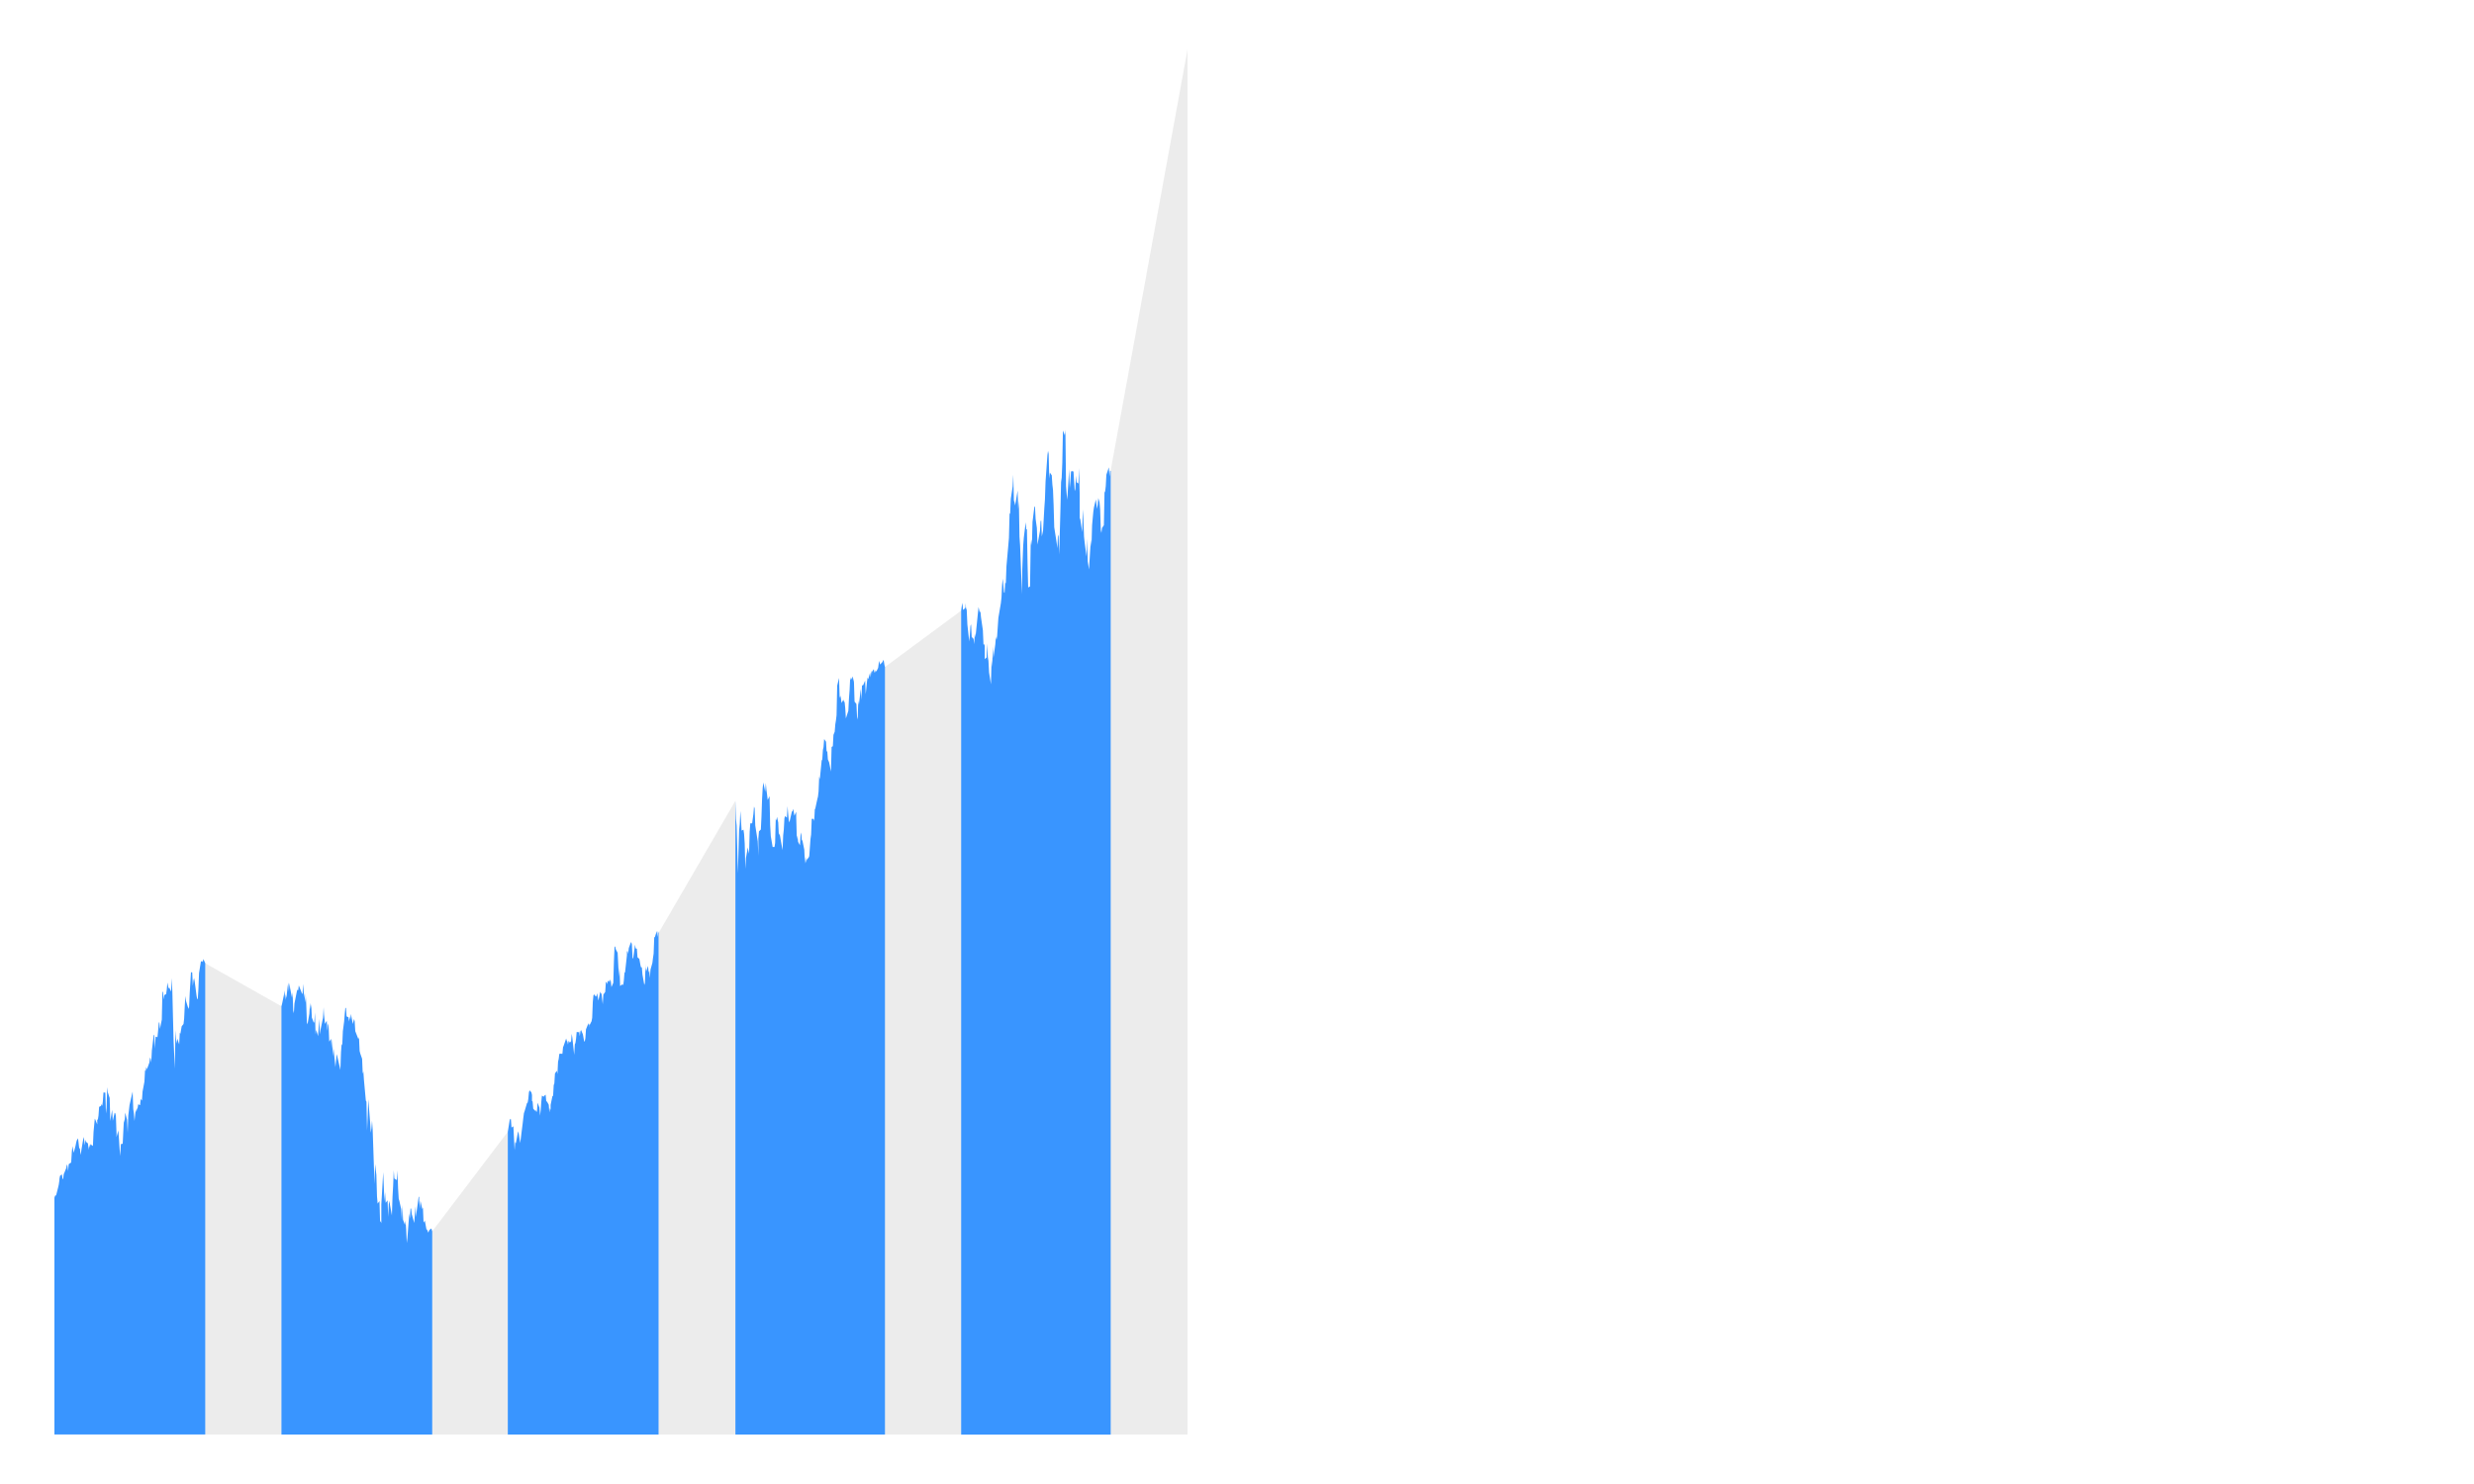<svg xmlns="http://www.w3.org/2000/svg" width="800" height="480" color-interpolation-filters="sRGB" style="background: transparent;">
  <g>
    <g fill="none">
      <g fill="none" class="view">
        <g>
          <path width="400" height="480" x="0" y="0" fill="rgba(0,0,0,0)" d="m0 0 400 0 0 480-400 0z" class="area"/>
        </g>
        <g>
          <path width="368" height="448" x="16" y="16" fill="rgba(0,0,0,0)" d="m16 16 368 0 0 448-368 0z" class="area"/>
        </g>
        <g>
          <path width="368" height="448" x="16" y="16" fill="rgba(0,0,0,0)" d="m16 16 368 0 0 448-368 0z" class="area"/>
        </g>
        <g>
          <path width="368" height="448" x="16" y="16" fill="rgba(0,0,0,0)" d="m16 16 368 0 0 448-368 0z" class="area"/>
        </g>
        <g transform="matrix(1 0 0 1 16 16)">
          <path width="368" height="448" fill="rgba(0,0,0,0)" d="m0 0 368 0 0 448-368 0z" class="plot"/>
          <g fill="none" class="main-layer">
            <g fill="none" class="element">
              <g>
                <path fill="rgba(128,128,128,1)" fill-opacity=".15" d="m1.604 371.449.201-.708 0 77.259-.201 0Zm48.733-75.889 24.667 13.914 0 138.526-24.667 0Zm73.399 86.756 24.467-32.238 0 97.922-24.467 0Zm73.199-96.491 24.868-42.805 0 204.98-24.868 0Zm73.199-86.063 24.667-18.255 0 266.493-24.667 0Zm72.998-63.445 24.868-136.317 0 448-24.868 0Z"/>
              </g>
              <g>
                <path fill="rgba(23,131,255,1)" fill-opacity=".85" stroke="rgba(23,131,255,1)" stroke-width="0" d="m1.604 371.449.201-.708.2-.008.201-.315.602-2.394.2-.877.201-1.401 0-.354.2-1.077.602-.477.2 1.416.201.138.201-1.616.2-.446.602-1.508.2-1.201.201.5.2 1.693.201-2.255.802-.561.201-3.402.2-1.862.401 2.147.602-2.255.2-1.031.201-.747.201-.331.2-.323.401 3.309.201-.146.2 2.216.201-.962.2-1.346.602-3.533.201 1.101.2 1.624.201-1.809.2.693.602.508.2 2.07.201-1.724.2 1.024.201-1.139.802.6.201-4.548.401-4.295.2.347.602 1.516 0-1.555.201-.031.2-1.293.201-2.816.601-.285.201-.623.2.608.201-1.447.2-2.886.602.038.201 6.78.2-1.824.201-6.726.2 1.655.602 1.862.2 7.442.401-2.493.201-1.147.201 3.571.601-2.617.201.17.2.785.201 5.864 0 1.07.601-2.148.201 2.894.201 3.178.2 2.194.201-3.856.601-.123.201-4.117.2-3.802.201 1.108.2-3.255.602 2.347.201 4.179.2-5.587.201-1.67.2-1.716 1.003-4.372.201 5.695.2 1.347.201 2.493.401-3.801.2.939.201-1.047.2-.269.201-1.239.602.307.2-1.931.201.115.2.354.201-2.955.601-3.178.201-3.771.2.315.201-1.331.201.792.802-2.208.2-1.624.201.408.2 1.293.201-4.01.602-4.971.2.038 0 .823.201 3.51.2-3.864.602.208.2-2.001.201-2.439.2-.577.201 2.37.602-3.032.2-9.081.201.177.2 2.424.201-1.478.601-.3.201-1.47.201-2.27.401 1.932.2-.331.602 1.3.2-4.317.201 4.225.2 8.334.201 7.773.401 8.935.201-12.467.2 2.963.201 1.393.2-1.609.602 1.878.2-3.771.201.3.401-2.37.602-.77.2-1.747.201-4.163.2-3.132.201 1.593.802 2.586.201-.732.2-4.378.201-3.425.2-3.348.401.069.201 4.364.2-1.785.201-.747.201 1.108.601 4.61.201 1.093.2-.108.201-3.147.2-5.157.602-3.763.401-.115.201.292.2-.97.602 1.347 0 152.44-.602 0-.2 0-.201 0-.401 0-.602 0-.2 0-.201 0-.2 0-.201 0-.601 0-.201 0-.201 0-.2 0-.201 0-.401 0-.2 0-.201 0-.2 0-.201 0-.802 0-.201 0-.2 0-.201 0-.2 0-.602 0-.401 0-.201 0-.2 0-.602 0-.2 0-.201 0-.2 0-.201 0-.401 0-.201 0-.2 0-.201 0-.2 0-.602 0-.2 0-.401 0-.201 0-.201 0-.601 0-.201 0-.2 0-.201 0-.2 0-.602 0-.201 0-.2 0-.201 0-.2 0-.602 0-.2 0-.201 0 0 0-.2 0-.602 0-.201 0-.2 0-.201 0-.2 0-.802 0-.201 0-.201 0-.2 0-.201 0-.601 0-.201 0-.2 0-.201 0-.2 0-.602 0-.201 0-.2 0-.201 0-.2 0-.401 0-.201 0-.2 0-.201 0-1.003 0-.2 0-.201 0-.2 0-.201 0-.602 0-.2 0-.201 0-.2 0-.201 0-.601 0-.201 0-.2 0-.201 0-.201 0-.601 0 0 0-.201 0-.2 0-.201 0-.601 0-.201 0-.201 0-.401 0-.2 0-.602 0-.2 0-.201 0-.2 0-.201 0-.602 0-.2 0-.201 0-.2 0-.201 0-.601 0-.201 0-.2 0-.201 0 0 0-.602 0-.2 0-.401 0-.201 0-.802 0-.201 0-.2 0-.201 0-.2 0-.602 0-.2 0-.201 0-.2 0-.201 0-.602 0-.2 0-.201 0-.2 0-.201 0-.401 0-.2 0-.201 0-.201 0-.2 0-.602 0-.401 0-.2 0-.201 0-.802 0-.201 0-.2 0-.201 0-.2 0-.602 0-.2 0-.201 0-.201 0-.2 0-.602 0-.2 0 0 0-.201 0-.2 0-.602 0-.201 0-.2 0-.201 0Zm73.4-61.975.2-.723.602-2.917.201-1.485.2 3.132.201-1.901.2 1.239.401-3.625.201-1.385.2 2.848.201-2.671.2 1.624.602 3.094.201-1.77.2 5.933.201.878.2-3.171.802-4.048.201-.447.201.247.2-1.586.802 2.04.201.562.2.138.201-3.263.2 2.917.602 3.101 0-3.101.201 3.717.2 5.81.201.685.601-3.44.201-3.532.2 2.062.201-1.654.201 4.332.601 1.624.201-.069.2-3.186.201 7.026.2-1.408.602 2.039.401-5.572.201 5.003.2-1.493.802-3.879.201-3.378.2 4.078 0-1.831.201 3.117.602-1.001.2 3.263.201-2.439.2.769.201 5.126.601-.878.201 3.286.201-3.263.2 5.564.201-2.378.601 5.942.201-2.063.2-2.155.201.716.401 1.762.602 2.64.2-5.703.201-2.732.2.478.201-4.603.401-3.086.2-2.439.201-1.978.2-.015.201 2.755.602.269.2 1.431.201-1.777.2 1.193.201-1.924.601 3.263.201-.839.201-.793.2.716.201 3.24 1.002 2.57.201-.592.2 4.417.201.8.602 1.74.2 4.802 0 .054.201-.801.2 2.856.602 6.603.2.369.201 9.274.201-4.818.2-5.249.602 7.589.2 3.24.201-1.44.2-2.478.201 2.84.602 17.685.2-6.464.401 3.494.201 6.941.2 2.332.602-.823.2 6.911.201-.485.201.808 0-6.203.601-10.359.201 4.756.2 4.718.201-3.032.2 3.455.602-.8.201 5.348.2-4.14.201-1.047.2 1.424.602 3.302.2-6.018.201-3.571.2-4.995.201 2.655.802.485.201-3.102.2 5.919.201 3.232.2.662.401 1.816.201.854.201 3.579.2-4.864.201 4.771.601 1.617.201-1.363.2 2.786.201 4.464.2-1.609.602-7.98.201 1.654.2-3.232.201 0 .2 1.793.802 2.879.201-2.725.201-2.639.2 3.455.201-1.993.601-4.402.201-.262 0 1.424.2 2.47.201-2.516.602 2.709.2-.524.201 4.826.2-.208.201-.439.601 3.279.201-.493.2 1.031.201 0 .201-.592.601-.616.201.246.2.724 0 65.684-.2 0-.201 0-.601 0-.201 0-.201 0-.2 0-.201 0-.601 0-.201 0-.2 0-.201 0-.2 0-.602 0-.201 0-.2 0 0 0-.201 0-.601 0-.201 0-.2 0-.201 0-.201 0-.802 0-.2 0-.201 0-.2 0-.201 0-.602 0-.2 0-.201 0-.2 0-.201 0-.601 0-.201 0-.2 0-.201 0-.201 0-.401 0-.2 0-.201 0-.2 0-.201 0-.802 0-.201 0-.2 0-.201 0-.2 0-.602 0-.2 0-.201 0-.2 0-.201 0-.602 0-.2 0-.201 0-.2 0-.201 0-.601 0 0 0-.201 0-.201 0-.2 0-.602 0-.2 0-.201 0-.401 0-.2 0-.602 0-.201 0-.2 0-.201 0-.2 0-.602 0-.2 0-.201 0-.201 0-.2 0-.602 0-.2 0-.201 0 0 0-.2 0-.602 0-.201 0-.2 0-.201 0-1.002 0-.201 0-.2 0-.201 0-.201 0-.601 0-.201 0-.2 0-.201 0-.2 0-.602 0-.201 0-.2 0-.201 0-.2 0-.401 0-.201 0-.2 0-.201 0-.2 0-.602 0-.401 0-.201 0-.2 0-.201 0-.601 0-.201 0-.2 0-.201 0-.201 0-.601 0-.201 0-.2 0-.201 0-.2 0-.602 0-.201 0 0 0-.2 0-.201 0-.802 0-.2 0-.201 0-.401 0-.602 0-.2 0-.201 0-.2 0-.201 0-.601 0-.201 0-.201 0-.2 0-.201 0-.601 0-.201 0-.2 0-.201 0 0 0-.602 0-.2 0-.201 0-.2 0-.201 0-.802 0-.2 0-.201 0-.201 0-.802 0-.2 0-.201 0-.2 0-.201 0-.602 0-.2 0-.201 0-.2 0-.201 0-.401 0-.2 0-.201 0-.2 0-.201 0-.602 0-.2 0Zm73.199 40.604.601-3.717.201-.493.2.162.201 2.647.201-.1.401-.292.2 3.963.201 3.794.2-2.663.201.408.601-3.255.201-.616.201 1.216.2 1.301.201 1.293.802-6.373.2-1.747.201-1.554.2-.57.803-2.724.2-.108.201-1.123.2-2.148.201-.715.601.631.201.869 0 1.901.201.231.2 2.294.602.677.2-.2.201.592.2-.231.201-2.77.602 1.624.2 2.586.201-1.701.2-2.802.201-1.985.601.362.201-.354.401-.308.201 2.162.2 0 .602 1.085.2 2.471.201-1.401.2.662 0-1.662.602-2.94.201.054.2-3.548.201-.493.2-3.255.602-.893.2 1.078.201-4.025.2-.831.201-1.67.602-.085.2.077.201-.023.2-2.124.201-.462.802-2.339.2.677.201.338.201.924.2-1.231.401.608.401-.455.201-2.393.2 1.262.602 5.534.201-3.394.2-.462.201-1.331.2-2.225.602.124.2-.262.201 1.531.2-1.57.201-.461.602 1.416.401 2.239.2.093.201-1.055.2-2.893.803-2.017.2 1.378 0-1.093.201.308.601-1.201.201-1.108.2-5.164.201-2.062.2-.362.602.769.201-.354.2-.784.201 1.292.2 1.116.602-2.909.2.593.201.023.401 3.455.201-3.109.601-.862.201-3.07.2-.185.201.754.2-.923.402-.262.2.608.201-.977.2.561.201 1.932.601-1.393.201-6.849.2-4.741.201-.215.201.969.601 1.124.201 3.933.2 3.824.201-3.04.2 6.042.803-.624.2.431.201-1.585.2-2.478.201-.239.601-5.479 0-1.17.201-.208.2.97.201-1.893.602-1.678.2-.285.201.801.2 4.194.201.454.601-4.587.201 1.109.201.192.2 0 .201 2.77.601.524.401 2.262.201.57.2-.193.201 2.432.602 3.363.2-.708.201-6.102 0 1.054.2 1.354.602-1.777.2 2.162.201-.662.201 2.44.2-2.747.602-2.155.2-1.64.201-1.339.2-5.341.201 0 .602-1.977.2 1.931.201-1.955.2.701 0 162.175-.2 0-.201 0-.2 0-.602 0-.201 0-.2 0-.201 0-.2 0-.602 0-.2 0-.201 0-.201 0-.2 0-.602 0-.2 0 0 0-.201 0-.2 0-.602 0-.201 0-.2 0-.201 0-.401 0-.601 0-.201 0-.2 0-.201 0-.201 0-.601 0-.201 0-.2 0-.201 0-.2 0-.602 0-.201 0-.2 0-.201 0 0 0-.601 0-.201 0-.2 0-.201 0-.2 0-.803 0-.2 0-.201 0-.2 0-.201 0-.601 0-.201 0-.201 0-.2 0-.201 0-.601 0-.201 0-.2 0-.201 0-.2 0-.402 0-.2 0-.201 0-.2 0-.201 0-.601 0-.201 0-.401 0-.201 0-.2 0-.602 0-.2 0-.201 0-.2 0-.201 0-.602 0-.2 0-.201 0-.2 0-.201 0-.601 0-.201 0 0 0-.2 0-.803 0-.2 0-.201 0-.2 0-.401 0-.602 0-.201 0-.2 0-.201 0-.2 0-.602 0-.2 0-.201 0-.2 0-.201 0-.602 0-.2 0-.201 0-.401 0-.401 0-.2 0-.201 0-.201 0-.2 0-.802 0-.201 0-.2 0-.201 0-.2 0-.602 0-.201 0-.2 0-.201 0-.2 0-.602 0-.2 0-.201 0-.2 0-.201 0-.602 0 0 0-.2 0-.201 0-.2 0-.602 0-.2 0-.201 0-.401 0-.201 0-.601 0-.201 0-.2 0-.201 0-.2 0-.602 0-.201 0-.2 0-.201 0-.2 0-.602 0-.2 0-.201 0 0 0-.201 0-.601 0-.201 0-.2 0-.201 0-.2 0-.803 0-.2 0-.201 0-.2 0-.802 0-.201 0-.2 0-.201 0-.201 0-.601 0-.201 0-.2 0-.201 0-.2 0-.401 0-.201 0-.201 0-.2 0-.201 0-.601 0Zm73.6-107.058.2 5.903.201 2.078.2 7.488.201 7.996.401-13.953.201-1.947.2-4.286.201 2.87.2 3.494.602-.308.2 1.432.201 3.094.2 8.142.201-3.509.602-3.417.2 1.185.201.854.2-7.111.201-2.717.601 0 .402-3.04.2-2.401.201.639.2 5.51.602 3.864.2 1.239.201 4.717 0-5.625.2-2.309.602-.593.201-4.163.2-5.818.201-3.556.2-1.693.602 3.002.2-2.833.201 2.217.201 1.516.2 1.77.602-1.231.2 9.335.201 3.571.401 2.347.2 1.185.602 0 .201-1.301.2-7.719.201.439.2-1.177.401 1.801.201 4.217.2-.716.201.985.201 1.193.601 3.325.201-4.856.2-1.809.201-3.679.2-.708.602.508.201-3.694.2 2.401.201 2.194.2.662.802-3.54.201-.062.2-.808.201.985.2 1.239.602-1.278 0 1.801.201 7.096.2-1.231.201 2.07.601 1.123.201-3.332.2-.847.201 2.455.201.185.601 2.955.201 4.518.2-2.278.201 2.009.2-1.032.602-.677.201-.462.401-5.564.2-1.416.201-5.079.601 0 .201.739.2-3.933.201-.115 0-.262.602-2.794.2-.785.201-1.662.2-4.887.201.924.601-6.049.201-.416.201-3.063.2-.9.201-2.617.601.893.201 3.309.2-.392.201 2.786.401.946.602 2.986.2-7.927.201-.192.2-.023.201-3.733.401-.992.2-2.448.201-1.231.201-1.67.2-9.566.602-2.509.2 6.549.201-.8.2.777.201 1.578.602-1.054.2.608.201.169.2 1.993.201 3.279.802-2.463.2-3.987.201-2.647.201-4.21.2.878.602-1.147.2 1.955 0-1.501.201 1.054.2 6.642.602.762.201 4.194.2.839.201-6.103.2 1.308.602-5.102.2 3.563.201-4.671.401-.154.602-1.439.2 4.402.401-4.041.201-1.346.2.546.602-2.085.201 1.493.2-2.155.201.962 0-.616.601-.854.201 1.062.2-.054.201-.685.2.493.602-1.232.201-1.531.2-.739.201 1.2.802-.831.2-.608.201.139.201 1.254.2.847 0 248.238-.2 0-.201 0-.201 0-.2 0-.802 0-.201 0-.2 0-.201 0-.602 0-.2 0-.201 0-.2 0-.201 0-.601 0 0 0-.201 0-.2 0-.201 0-.602 0-.2 0-.201 0-.401 0-.2 0-.602 0-.401 0-.201 0-.2 0-.602 0-.2 0-.201 0-.2 0-.201 0-.602 0-.2 0-.201 0 0 0-.2 0-.602 0-.2 0-.201 0-.201 0-.2 0-.802 0-.201 0-.2 0-.201 0-.2 0-.602 0-.201 0-.2 0-.201 0-.2 0-.602 0-.2 0-.201 0-.201 0-.2 0-.401 0-.201 0-.2 0-.201 0-.2 0-.602 0-.401 0-.201 0-.2 0-.201 0-.601 0-.201 0-.2 0-.201 0-.201 0-.601 0-.201 0-.2 0-.201 0-.2 0-.602 0 0 0-.201 0-.2 0-.201 0-.601 0-.201 0-.2 0-.401 0-.201 0-.602 0-.2 0-.201 0-.2 0-.201 0-.601 0-.201 0-.201 0-.2 0-.201 0-.601 0-.201 0-.2 0-.201 0 0 0-.602 0-.2 0-.201 0-.2 0-.201 0-.802 0-.2 0-.201 0-.2 0-.201 0-.602 0-.2 0-.201 0-.2 0-.201 0-.601 0-.201 0-.201 0-.2 0-.201 0-.401 0-.2 0-.201 0-.2 0-.201 0-.602 0-.2 0-.401 0-.201 0-.2 0-.602 0-.2 0-.201 0-.201 0-.2 0-.602 0-.2 0-.201 0-.2 0-.201 0-.602 0-.2 0 0 0-.201 0-.2 0-.602 0-.2 0-.201 0-.2 0-.402 0-.601 0-.201 0-.2 0-.201 0-.2 0-.602 0-.201 0-.2 0-.201 0-.2 0-.602 0-.2 0-.201 0-.2 0-.201 0-.401 0-.201 0-.2 0-.201 0-.2 0Zm72.998-61.513.201-1.477.2-1.055.201 2.171.2.069.602-.724 0-1.423.2 1.708.201.508.201 4.671.601 5.541.201-2.185.2-2.871.201-.508.2 4.087.602.631.201 1.701.2-3.533.201 1.37.2-1.855.802-8.019.401 1.786.201-.454.201 2.047.601 4.156.201 4.617.2-.154.201.577 0 4.302.601-.538.201-4.495.201 4.379.2 1.224.201 3.771.601 3.802.201-7.681.2 2.07.201-6.633.2 3.755.602-4.379.201-2.478.2.939.201-1.254.401-5.842.802-4.748.201-1.793.2-4.187.201-1.931.401 4.394.2.192.201-3.286.2.193.201-5.503.602-6.834.2-2.347.201-7.734.2-.301.201-4.625.601-4.002.201-3.778.2 8.327.201.592.201 1.031.802-4.825.2 6.034.201-2.817.2 11.698.201 2.886.601 15.707.201-16.007 0 7.942.201-7.704.2-2.532.602-4.941.2 2.255.201.031.2 11.074.201 7.712.602-.316.2-13.206.201-1.985.2 1.893.201-7.588.601-4.918.201-.015.2 3.971.402 2.924.2 5.372.802-4.379.201-3.225.2-.161.201 5.125.401-1.893.201-3.602.2-3.601.201-2.817.2-5.803.602-8.565.2-1.401.201 1.008.2 7.942.201-1.908.602.869.2 3.009.201 1.732.2 4.956.201 7.119.802 5.172.201 1.616.2-4.425.201.677.2 5.826.401-14.63.201-8.835.2-1.462.201-4.803.2-10.443.602 1.547.201-1.732.2 18.178.201 2.547.2 1.878.602-9.928.2 6.157.201-2.178.201-3.147.2-.2.602.13.401 6.365.2-.693.201-4.356.2 2.178.602.393.201-5.003.2 8.427 0 7.742.201.462.601 4.125.201-7.365.2 3.125.201 5.664.201 1.901.601 4.563.201-5.771.2 7.326.401 2.632.602-9.658.201 2.247.2-6.926.401-4.41.201-1.362.601-2.548.201 1.586.2 1.431.201-1.208.201-2.278.401 1.37.2 2.332.201 6.634.2.961.201-1.6.601-.916.201-10.574.201-.377.2-1.624.201-3.756.802-2.385.2 2.993.201-1.908.2.092 0 311.683-.2 0-.201 0-.2 0-.802 0-.201 0-.2 0-.201 0-.201 0-.601 0-.201 0-.2 0-.201 0-.2 0-.401 0-.201 0-.201 0-.2 0-.201 0-.601 0-.201 0-.401 0-.2 0-.201 0-.602 0-.401 0-.2 0-.201 0-.601 0-.201 0-.201 0-.2 0-.201 0-.601 0-.201 0 0 0-.2 0-.201 0-.602 0-.2 0-.201 0-.2 0-.401 0-.602 0-.2 0-.201 0-.201 0-.2 0-.602 0-.2 0-.201 0-.2 0-.201 0-.602 0-.2 0-.201 0-.2 0-.201 0-.401 0-.2 0-.201 0-.2 0-.201 0-.802 0-.201 0-.2 0-.201 0-.2 0-.602 0-.201 0-.2 0-.201 0-.2 0-.602 0-.2 0-.201 0-.2 0-.201 0-.401 0-.201 0-.2 0-.201 0-.802 0-.2 0-.402 0-.2 0-.201 0-.601 0-.201 0-.2 0-.201 0-.2 0-.602 0-.201 0-.2 0-.201 0-.2 0-.602 0-.2 0-.201 0 0 0-.201 0-.601 0-.201 0-.2 0-.201 0-.2 0-.802 0-.201 0-.201 0-.2 0-.201 0-.601 0-.201 0-.2 0-.201 0-.2 0-.602 0-.201 0-.2 0-.201 0-.2 0-.401 0-.201 0-.2 0-.201 0-.802 0-.401 0-.201 0-.2 0-.201 0-.602 0-.2 0-.201 0-.2 0-.201 0-.601 0-.201 0-.2 0-.201 0-.201 0-.601 0 0 0-.201 0-.2 0-.201 0-.601 0-.201 0-.201 0-.401 0-.802 0-.2 0-.201 0-.2 0-.201 0-.602 0-.2 0-.201 0-.2 0-.201 0-.601 0-.201 0-.201 0-.2 0 0 0-.602 0-.2 0-.201 0-.2 0-.201 0Zm73.199-181.507 0 448Z"/>
              </g>
            </g>
          </g>
          <g fill="none" class="label-layer"/>
        </g>
      </g>
    </g>
  </g>
</svg>
